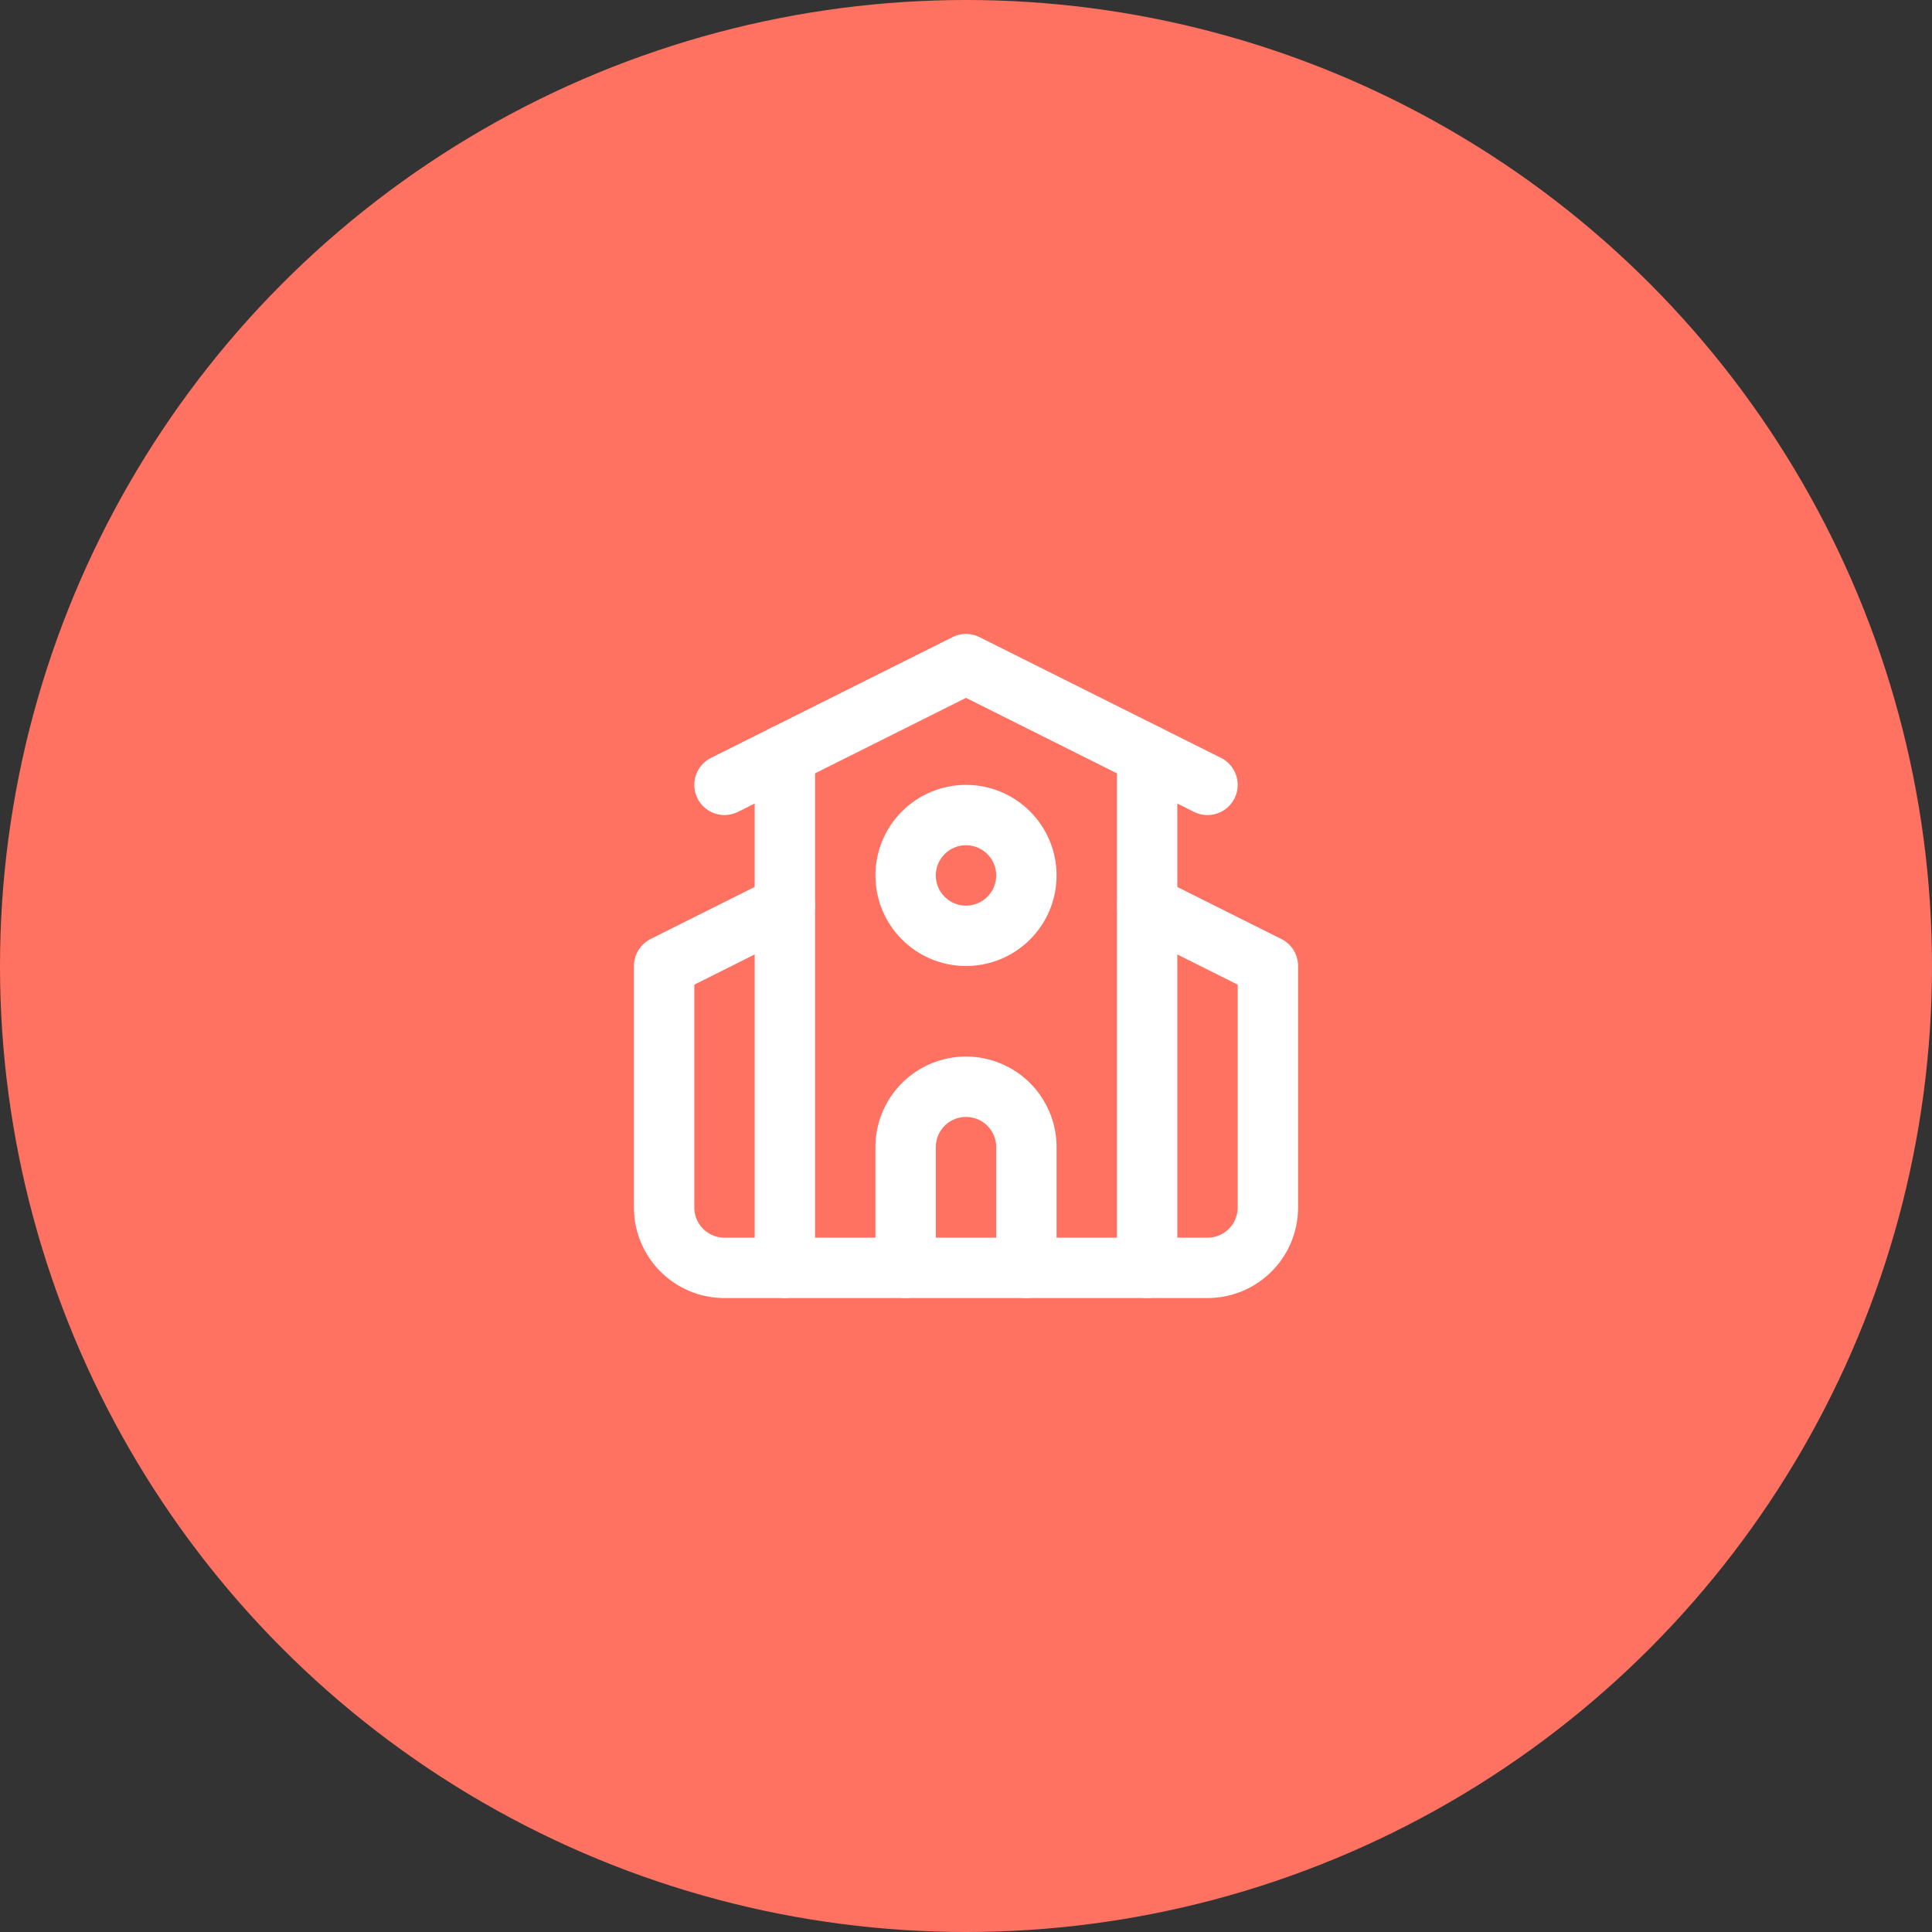 <?xml version="1.0" encoding="UTF-8" standalone="no"?>
<svg
   width="64"
   height="64"
   viewBox="0 0 64 64"
   fill="none"
   stroke="currentColor"
   stroke-width="2"
   stroke-linecap="round"
   stroke-linejoin="round"
   class="lucide lucide-school"
   version="1.1"
   id="svg20259"
   sodipodi:docname="kategorije_church.svg"
   inkscape:version="1.2 (dc2aedaf03, 2022-05-15)"
   xmlns:inkscape="http://www.inkscape.org/namespaces/inkscape"
   xmlns:sodipodi="http://sodipodi.sourceforge.net/DTD/sodipodi-0.dtd"
   xmlns="http://www.w3.org/2000/svg"
   xmlns:svg="http://www.w3.org/2000/svg">
  <rect x="0" y="0" width="64" height="64" fill="#333333" stroke="none"/>
  <defs
     id="defs20263" />
  <sodipodi:namedview
     id="namedview20261"
     pagecolor="#ffffff"
     bordercolor="#111111"
     borderopacity="1"
     inkscape:showpageshadow="0"
     inkscape:pageopacity="0"
     inkscape:pagecheckerboard="1"
     inkscape:deskcolor="#d1d1d1"
     showgrid="false"
     inkscape:zoom="3.4766083"
     inkscape:cx="5.8965515"
     inkscape:cy="33.078216"
     inkscape:window-width="1536"
     inkscape:window-height="793"
     inkscape:window-x="-8"
     inkscape:window-y="-8"
     inkscape:window-maximized="1"
     inkscape:current-layer="svg20259" />
  <circle
     cx="32"
     cy="32"
     r="32"
     fill="#ff7262"
     id="circle295"
     style="stroke:none" />
  <g
     id="g20773"
     transform="translate(20,20)">
    <path
       d="m 4,6 8,-4 8,4"
       id="path20247"
       style="stroke:#ffffff;stroke-opacity:1" />
    <path
       d="m 18,10 4,2 v 8 a 2,2 0 0 1 -2,2 H 4 A 2,2 0 0 1 2,20 v -8 l 4,-2"
       id="path20249"
       style="stroke:#ffffff;stroke-opacity:1" />
    <path
       d="m 14,22 v -4 a 2,2 0 0 0 -2,-2 v 0 a 2,2 0 0 0 -2,2 v 4"
       id="path20251"
       style="stroke:#ffffff;stroke-opacity:1" />
    <path
       d="M 18,5 V 22"
       id="path20253"
       style="stroke:#ffffff;stroke-opacity:1" />
    <path
       d="M 6,5 V 22"
       id="path20255"
       style="stroke:#ffffff;stroke-opacity:1" />
    <circle
       cx="12"
       cy="9"
       r="2"
       id="circle20257"
       style="stroke:#ffffff;stroke-opacity:1" />
  </g>
</svg>
